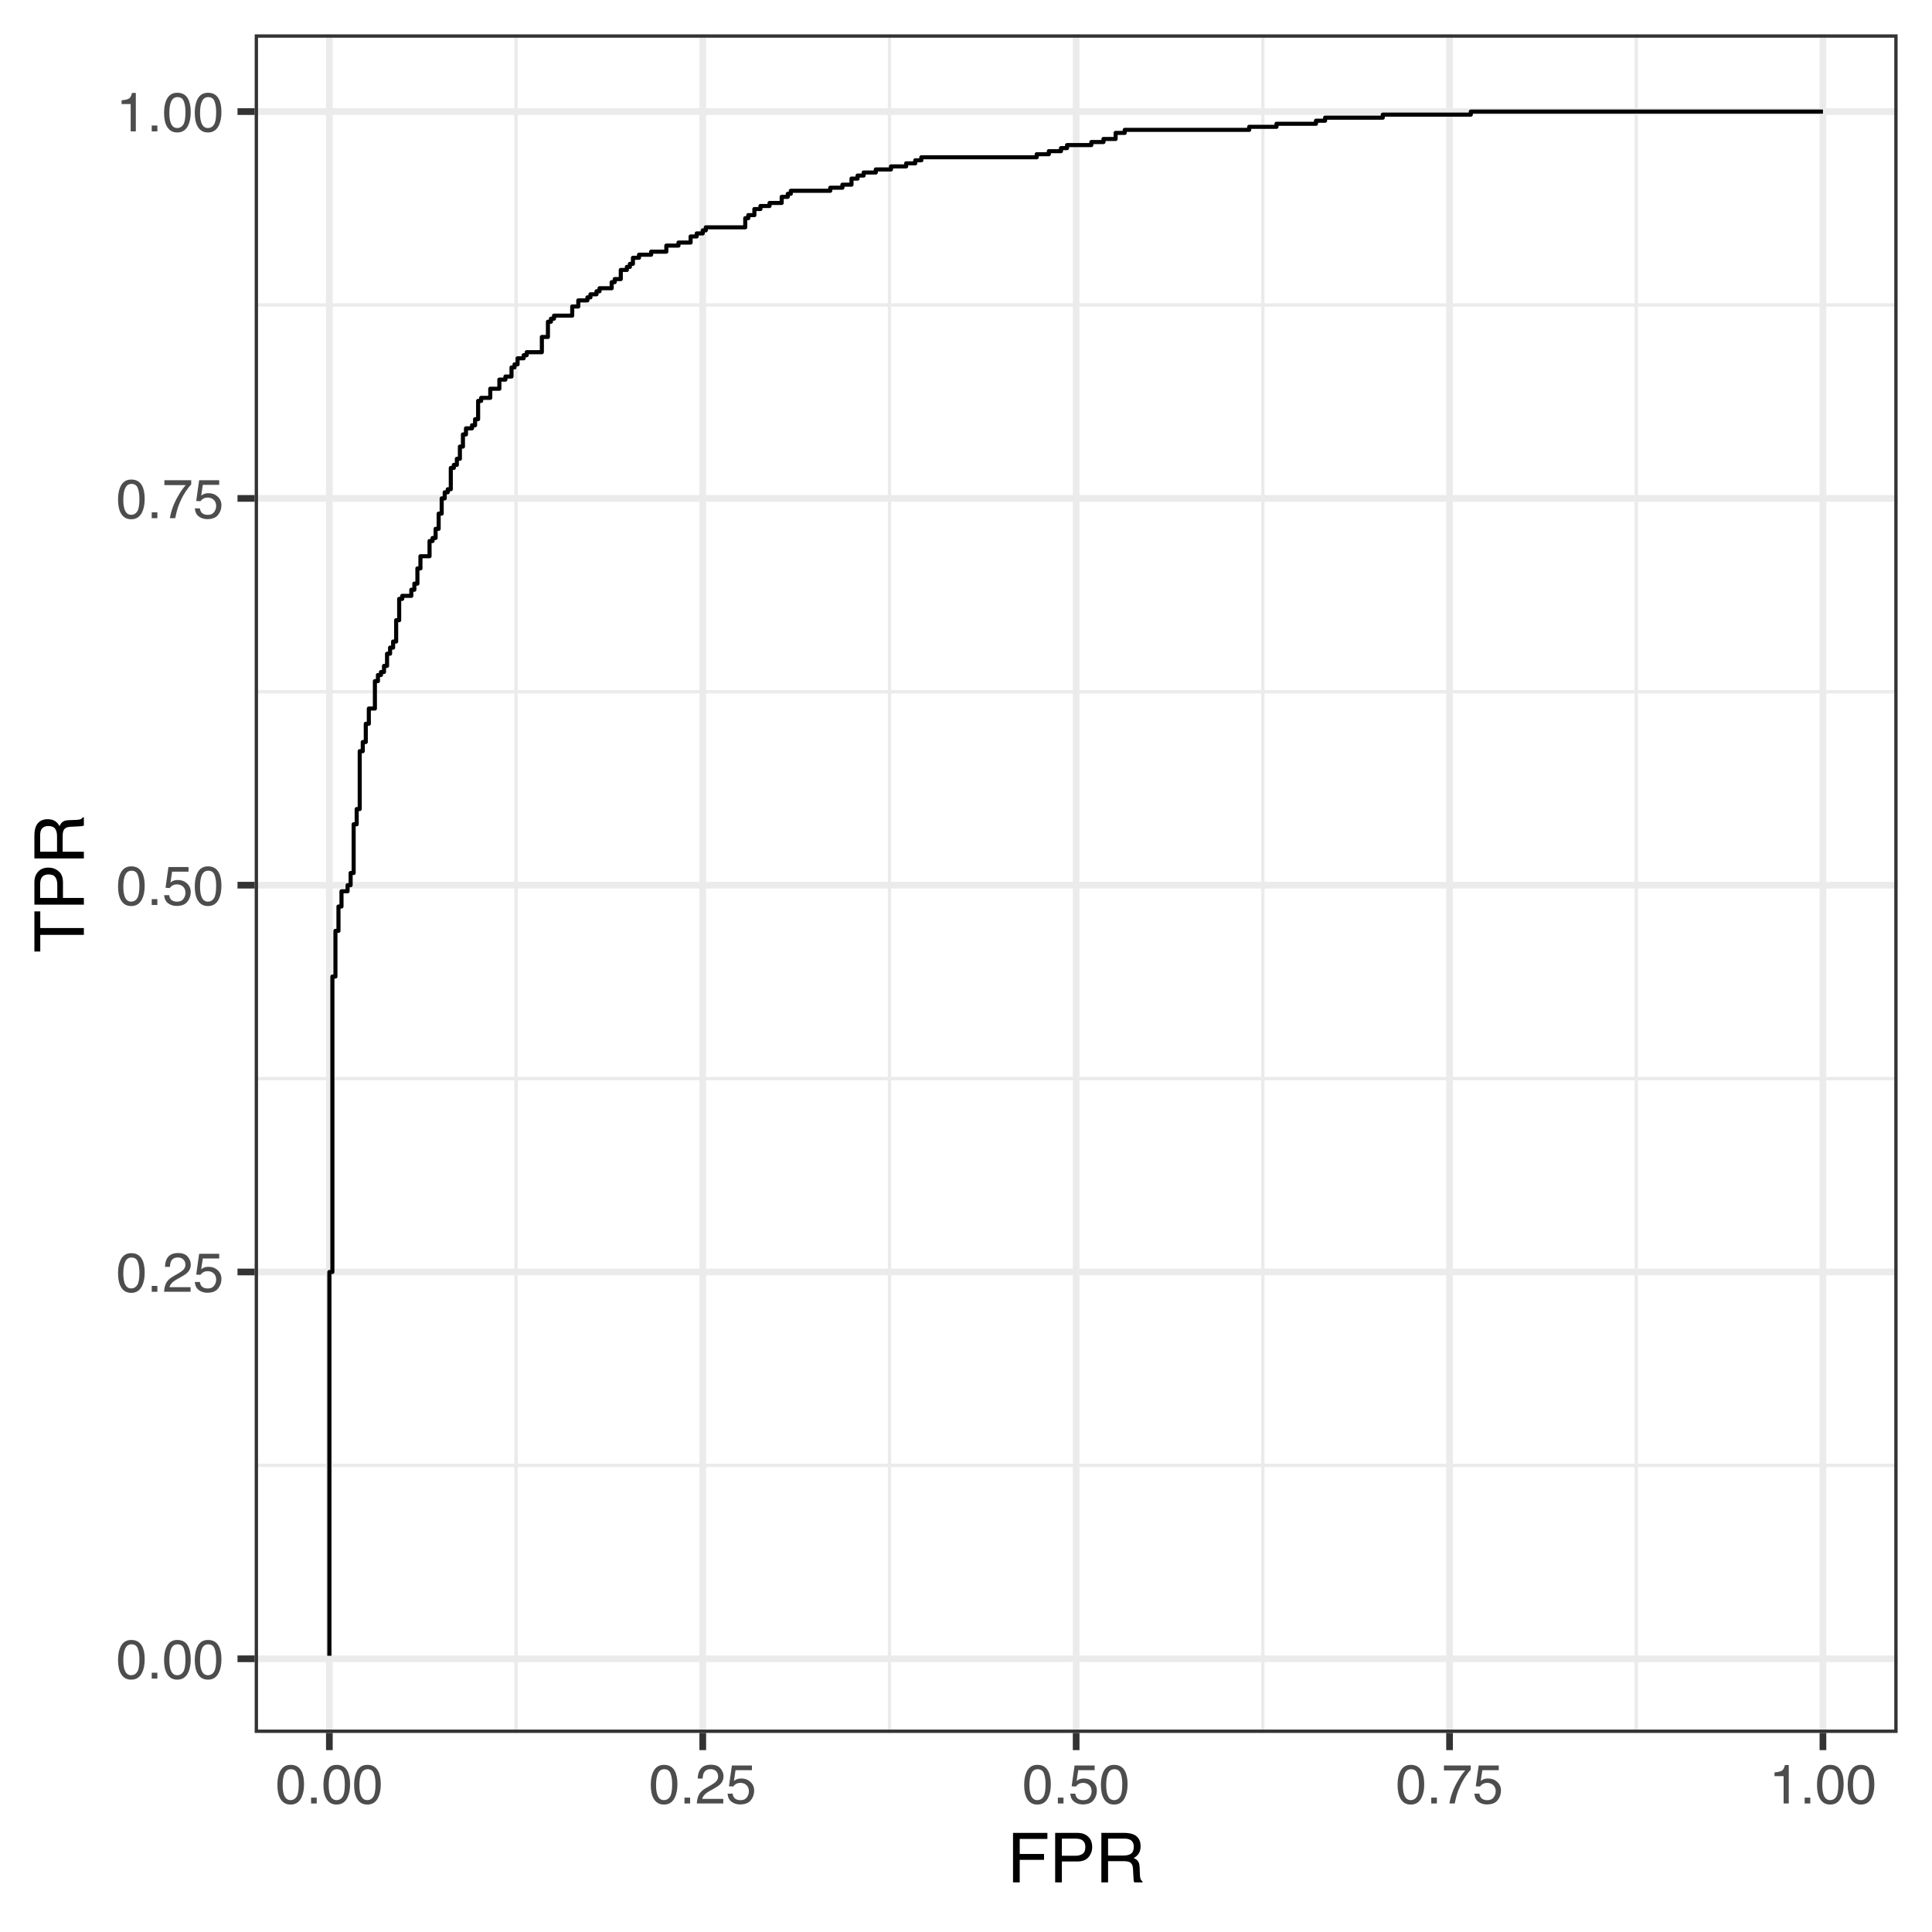<?xml version="1.0" encoding="UTF-8"?>
<svg xmlns="http://www.w3.org/2000/svg" xmlns:xlink="http://www.w3.org/1999/xlink" width="504pt" height="504pt" viewBox="0 0 504 504" version="1.1">
<defs>
<g>
<symbol overflow="visible" id="glyph0-0">
<path style="stroke:none;" d="M 0.469 0 L 0.469 -10.328 L 8.672 -10.328 L 8.672 0 Z M 7.375 -1.297 L 7.375 -9.047 L 1.766 -9.047 L 1.766 -1.297 Z M 7.375 -1.297 "/>
</symbol>
<symbol overflow="visible" id="glyph0-1">
<path style="stroke:none;" d="M 3.891 -10.078 C 5.203 -10.078 6.145 -9.539 6.719 -8.469 C 7.176 -7.633 7.406 -6.492 7.406 -5.047 C 7.406 -3.68 7.195 -2.551 6.781 -1.656 C 6.195 -0.363 5.234 0.281 3.891 0.281 C 2.68 0.281 1.781 -0.242 1.188 -1.297 C 0.695 -2.172 0.453 -3.348 0.453 -4.828 C 0.453 -5.973 0.598 -6.957 0.891 -7.781 C 1.441 -9.312 2.441 -10.078 3.891 -10.078 Z M 3.891 -0.875 C 4.547 -0.875 5.066 -1.164 5.453 -1.75 C 5.836 -2.332 6.031 -3.414 6.031 -5 C 6.031 -6.145 5.891 -7.086 5.609 -7.828 C 5.328 -8.566 4.781 -8.938 3.969 -8.938 C 3.227 -8.938 2.688 -8.582 2.344 -7.875 C 2 -7.176 1.828 -6.145 1.828 -4.781 C 1.828 -3.758 1.938 -2.938 2.156 -2.312 C 2.488 -1.352 3.066 -0.875 3.891 -0.875 Z M 3.891 -0.875 "/>
</symbol>
<symbol overflow="visible" id="glyph0-2">
<path style="stroke:none;" d="M 1.234 -1.531 L 2.703 -1.531 L 2.703 0 L 1.234 0 Z M 1.234 -1.531 "/>
</symbol>
<symbol overflow="visible" id="glyph0-3">
<path style="stroke:none;" d="M 0.453 0 C 0.492 -0.863 0.672 -1.617 0.984 -2.266 C 1.297 -2.91 1.906 -3.492 2.812 -4.016 L 4.172 -4.797 C 4.773 -5.148 5.195 -5.453 5.438 -5.703 C 5.82 -6.086 6.016 -6.531 6.016 -7.031 C 6.016 -7.613 5.836 -8.078 5.484 -8.422 C 5.129 -8.773 4.66 -8.953 4.078 -8.953 C 3.211 -8.953 2.613 -8.625 2.281 -7.969 C 2.102 -7.613 2.004 -7.125 1.984 -6.5 L 0.703 -6.5 C 0.711 -7.375 0.875 -8.086 1.188 -8.641 C 1.727 -9.617 2.695 -10.109 4.094 -10.109 C 5.238 -10.109 6.078 -9.797 6.609 -9.172 C 7.148 -8.547 7.422 -7.852 7.422 -7.094 C 7.422 -6.281 7.133 -5.586 6.562 -5.016 C 6.238 -4.68 5.648 -4.281 4.797 -3.812 L 3.828 -3.281 C 3.367 -3.02 3.008 -2.773 2.75 -2.547 C 2.281 -2.141 1.984 -1.691 1.859 -1.203 L 7.359 -1.203 L 7.359 0 Z M 0.453 0 "/>
</symbol>
<symbol overflow="visible" id="glyph0-4">
<path style="stroke:none;" d="M 1.781 -2.562 C 1.863 -1.844 2.195 -1.344 2.781 -1.062 C 3.082 -0.926 3.43 -0.859 3.828 -0.859 C 4.578 -0.859 5.129 -1.098 5.484 -1.578 C 5.848 -2.055 6.031 -2.586 6.031 -3.172 C 6.031 -3.867 5.816 -4.41 5.391 -4.797 C 4.961 -5.18 4.445 -5.375 3.844 -5.375 C 3.406 -5.375 3.031 -5.289 2.719 -5.125 C 2.414 -4.957 2.148 -4.723 1.922 -4.422 L 0.828 -4.484 L 1.594 -9.906 L 6.828 -9.906 L 6.828 -8.688 L 2.547 -8.688 L 2.125 -5.875 C 2.352 -6.051 2.57 -6.188 2.781 -6.281 C 3.156 -6.438 3.594 -6.516 4.094 -6.516 C 5.008 -6.516 5.789 -6.219 6.438 -5.625 C 7.082 -5.031 7.406 -4.273 7.406 -3.359 C 7.406 -2.398 7.109 -1.555 6.516 -0.828 C 5.93 -0.109 4.992 0.25 3.703 0.25 C 2.879 0.25 2.148 0.02 1.516 -0.438 C 0.891 -0.895 0.539 -1.602 0.469 -2.562 Z M 1.781 -2.562 "/>
</symbol>
<symbol overflow="visible" id="glyph0-5">
<path style="stroke:none;" d="M 7.531 -9.906 L 7.531 -8.797 C 7.207 -8.484 6.773 -7.938 6.234 -7.156 C 5.703 -6.383 5.227 -5.547 4.812 -4.641 C 4.406 -3.766 4.098 -2.969 3.891 -2.25 C 3.754 -1.781 3.578 -1.031 3.359 0 L 1.969 0 C 2.281 -1.926 2.984 -3.836 4.078 -5.734 C 4.711 -6.859 5.383 -7.82 6.094 -8.625 L 0.531 -8.625 L 0.531 -9.906 Z M 7.531 -9.906 "/>
</symbol>
<symbol overflow="visible" id="glyph0-6">
<path style="stroke:none;" d="M 1.375 -7.125 L 1.375 -8.109 C 2.289 -8.191 2.926 -8.336 3.281 -8.547 C 3.645 -8.754 3.914 -9.25 4.094 -10.031 L 5.094 -10.031 L 5.094 0 L 3.75 0 L 3.75 -7.125 Z M 1.375 -7.125 "/>
</symbol>
<symbol overflow="visible" id="glyph1-0">
<path style="stroke:none;" d="M 0.578 0 L 0.578 -12.906 L 10.828 -12.906 L 10.828 0 Z M 9.219 -1.625 L 9.219 -11.297 L 2.203 -11.297 L 2.203 -1.625 Z M 9.219 -1.625 "/>
</symbol>
<symbol overflow="visible" id="glyph1-1">
<path style="stroke:none;" d="M 1.531 -12.906 L 10.5 -12.906 L 10.5 -11.328 L 3.281 -11.328 L 3.281 -7.406 L 9.625 -7.406 L 9.625 -5.875 L 3.281 -5.875 L 3.281 0 L 1.531 0 Z M 1.531 -12.906 "/>
</symbol>
<symbol overflow="visible" id="glyph1-2">
<path style="stroke:none;" d="M 1.531 -12.906 L 7.344 -12.906 C 8.5 -12.906 9.426 -12.582 10.125 -11.938 C 10.832 -11.289 11.188 -10.383 11.188 -9.219 C 11.188 -8.207 10.867 -7.328 10.234 -6.578 C 9.609 -5.828 8.645 -5.453 7.344 -5.453 L 3.281 -5.453 L 3.281 0 L 1.531 0 Z M 9.406 -9.203 C 9.406 -10.148 9.055 -10.797 8.359 -11.141 C 7.973 -11.316 7.441 -11.406 6.766 -11.406 L 3.281 -11.406 L 3.281 -6.938 L 6.766 -6.938 C 7.555 -6.938 8.191 -7.102 8.672 -7.438 C 9.16 -7.77 9.406 -8.359 9.406 -9.203 Z M 9.406 -9.203 "/>
</symbol>
<symbol overflow="visible" id="glyph1-3">
<path style="stroke:none;" d="M 7.375 -7 C 8.195 -7 8.844 -7.16 9.312 -7.484 C 9.789 -7.816 10.031 -8.41 10.031 -9.266 C 10.031 -10.18 9.695 -10.805 9.031 -11.141 C 8.676 -11.316 8.203 -11.406 7.609 -11.406 L 3.328 -11.406 L 3.328 -7 Z M 1.578 -12.906 L 7.562 -12.906 C 8.539 -12.906 9.352 -12.766 10 -12.484 C 11.207 -11.93 11.812 -10.914 11.812 -9.438 C 11.812 -8.656 11.648 -8.02 11.328 -7.531 C 11.016 -7.039 10.57 -6.645 10 -6.344 C 10.5 -6.133 10.875 -5.863 11.125 -5.531 C 11.383 -5.195 11.531 -4.656 11.562 -3.906 L 11.625 -2.188 C 11.633 -1.688 11.676 -1.316 11.75 -1.078 C 11.852 -0.672 12.039 -0.41 12.312 -0.297 L 12.312 0 L 10.156 0 C 10.102 -0.113 10.055 -0.254 10.016 -0.422 C 9.984 -0.598 9.957 -0.941 9.938 -1.453 L 9.828 -3.609 C 9.785 -4.453 9.473 -5.016 8.891 -5.297 C 8.555 -5.453 8.031 -5.531 7.312 -5.531 L 3.328 -5.531 L 3.328 0 L 1.578 0 Z M 1.578 -12.906 "/>
</symbol>
<symbol overflow="visible" id="glyph2-0">
<path style="stroke:none;" d="M 0 -0.578 L -12.906 -0.578 L -12.906 -10.828 L 0 -10.828 Z M -1.625 -9.219 L -11.297 -9.219 L -11.297 -2.203 L -1.625 -2.203 Z M -1.625 -9.219 "/>
</symbol>
<symbol overflow="visible" id="glyph2-1">
<path style="stroke:none;" d="M -12.906 -10.766 L -11.375 -10.766 L -11.375 -6.422 L 0 -6.422 L 0 -4.641 L -11.375 -4.641 L -11.375 -0.297 L -12.906 -0.297 Z M -12.906 -10.766 "/>
</symbol>
<symbol overflow="visible" id="glyph2-2">
<path style="stroke:none;" d="M -12.906 -1.531 L -12.906 -7.344 C -12.906 -8.5 -12.582 -9.426 -11.938 -10.125 C -11.289 -10.832 -10.383 -11.188 -9.219 -11.188 C -8.207 -11.188 -7.328 -10.867 -6.578 -10.234 C -5.828 -9.609 -5.453 -8.645 -5.453 -7.344 L -5.453 -3.281 L 0 -3.281 L 0 -1.531 Z M -9.203 -9.406 C -10.148 -9.406 -10.797 -9.055 -11.141 -8.359 C -11.316 -7.973 -11.406 -7.441 -11.406 -6.766 L -11.406 -3.281 L -6.938 -3.281 L -6.938 -6.766 C -6.938 -7.555 -7.102 -8.191 -7.438 -8.672 C -7.77 -9.16 -8.359 -9.406 -9.203 -9.406 Z M -9.203 -9.406 "/>
</symbol>
<symbol overflow="visible" id="glyph2-3">
<path style="stroke:none;" d="M -7 -7.375 C -7 -8.195 -7.16 -8.844 -7.484 -9.312 C -7.816 -9.789 -8.41 -10.031 -9.266 -10.031 C -10.18 -10.031 -10.805 -9.695 -11.141 -9.031 C -11.316 -8.676 -11.406 -8.203 -11.406 -7.609 L -11.406 -3.328 L -7 -3.328 Z M -12.906 -1.578 L -12.906 -7.562 C -12.906 -8.539 -12.766 -9.352 -12.484 -10 C -11.93 -11.207 -10.914 -11.812 -9.438 -11.812 C -8.656 -11.812 -8.02 -11.648 -7.531 -11.328 C -7.039 -11.016 -6.645 -10.57 -6.344 -10 C -6.133 -10.5 -5.863 -10.875 -5.531 -11.125 C -5.195 -11.383 -4.656 -11.531 -3.906 -11.562 L -2.188 -11.625 C -1.688 -11.633 -1.316 -11.676 -1.078 -11.75 C -0.672 -11.852 -0.41 -12.039 -0.297 -12.312 L 0 -12.312 L 0 -10.156 C -0.113 -10.102 -0.254 -10.055 -0.422 -10.016 C -0.598 -9.984 -0.941 -9.957 -1.453 -9.938 L -3.609 -9.828 C -4.453 -9.785 -5.016 -9.473 -5.297 -8.891 C -5.453 -8.555 -5.531 -8.031 -5.531 -7.312 L -5.531 -3.328 L 0 -3.328 L 0 -1.578 Z M -12.906 -1.578 "/>
</symbol>
</g>
<clipPath id="clip1">
  <path d="M 66.438 8.965 L 495.031 8.965 L 495.031 452.074 L 66.438 452.074 Z M 66.438 8.965 "/>
</clipPath>
<clipPath id="clip2">
  <path d="M 66.438 381 L 495.031 381 L 495.031 383 L 66.438 383 Z M 66.438 381 "/>
</clipPath>
<clipPath id="clip3">
  <path d="M 66.438 280 L 495.031 280 L 495.031 282 L 66.438 282 Z M 66.438 280 "/>
</clipPath>
<clipPath id="clip4">
  <path d="M 66.438 180 L 495.031 180 L 495.031 181 L 66.438 181 Z M 66.438 180 "/>
</clipPath>
<clipPath id="clip5">
  <path d="M 66.438 79 L 495.031 79 L 495.031 80 L 66.438 80 Z M 66.438 79 "/>
</clipPath>
<clipPath id="clip6">
  <path d="M 134 8.965 L 136 8.965 L 136 452.074 L 134 452.074 Z M 134 8.965 "/>
</clipPath>
<clipPath id="clip7">
  <path d="M 231 8.965 L 233 8.965 L 233 452.074 L 231 452.074 Z M 231 8.965 "/>
</clipPath>
<clipPath id="clip8">
  <path d="M 329 8.965 L 330 8.965 L 330 452.074 L 329 452.074 Z M 329 8.965 "/>
</clipPath>
<clipPath id="clip9">
  <path d="M 426 8.965 L 428 8.965 L 428 452.074 L 426 452.074 Z M 426 8.965 "/>
</clipPath>
<clipPath id="clip10">
  <path d="M 66.438 431 L 495.031 431 L 495.031 434 L 66.438 434 Z M 66.438 431 "/>
</clipPath>
<clipPath id="clip11">
  <path d="M 66.438 330 L 495.031 330 L 495.031 333 L 66.438 333 Z M 66.438 330 "/>
</clipPath>
<clipPath id="clip12">
  <path d="M 66.438 230 L 495.031 230 L 495.031 232 L 66.438 232 Z M 66.438 230 "/>
</clipPath>
<clipPath id="clip13">
  <path d="M 66.438 129 L 495.031 129 L 495.031 131 L 66.438 131 Z M 66.438 129 "/>
</clipPath>
<clipPath id="clip14">
  <path d="M 66.438 28 L 495.031 28 L 495.031 30 L 66.438 30 Z M 66.438 28 "/>
</clipPath>
<clipPath id="clip15">
  <path d="M 85 8.965 L 87 8.965 L 87 452.074 L 85 452.074 Z M 85 8.965 "/>
</clipPath>
<clipPath id="clip16">
  <path d="M 182 8.965 L 185 8.965 L 185 452.074 L 182 452.074 Z M 182 8.965 "/>
</clipPath>
<clipPath id="clip17">
  <path d="M 279 8.965 L 282 8.965 L 282 452.074 L 279 452.074 Z M 279 8.965 "/>
</clipPath>
<clipPath id="clip18">
  <path d="M 377 8.965 L 380 8.965 L 380 452.074 L 377 452.074 Z M 377 8.965 "/>
</clipPath>
<clipPath id="clip19">
  <path d="M 474 8.965 L 477 8.965 L 477 452.074 L 474 452.074 Z M 474 8.965 "/>
</clipPath>
<clipPath id="clip20">
  <path d="M 66.438 8.965 L 495.031 8.965 L 495.031 452.074 L 66.438 452.074 Z M 66.438 8.965 "/>
</clipPath>
</defs>
<g id="surface914">
<rect x="0" y="0" width="504" height="504" style="fill:rgb(100%,100%,100%);fill-opacity:1;stroke:none;"/>
<rect x="0" y="0" width="504" height="504" style="fill:rgb(100%,100%,100%);fill-opacity:1;stroke:none;"/>
<path style="fill:none;stroke-width:1.746;stroke-linecap:round;stroke-linejoin:round;stroke:rgb(100%,100%,100%);stroke-opacity:1;stroke-miterlimit:10;" d="M 0 504 L 504 504 L 504 0 L 0 0 Z M 0 504 "/>
<g clip-path="url(#clip1)" clip-rule="nonzero">
<path style=" stroke:none;fill-rule:nonzero;fill:rgb(100%,100%,100%);fill-opacity:1;" d="M 66.438 452.074 L 495.031 452.074 L 495.031 8.965 L 66.438 8.965 Z M 66.438 452.074 "/>
</g>
<g clip-path="url(#clip2)" clip-rule="nonzero">
<path style="fill:none;stroke-width:0.873;stroke-linecap:butt;stroke-linejoin:round;stroke:rgb(92.157%,92.157%,92.157%);stroke-opacity:1;stroke-miterlimit:10;" d="M 66.438 382.273 L 495.035 382.273 "/>
</g>
<g clip-path="url(#clip3)" clip-rule="nonzero">
<path style="fill:none;stroke-width:0.873;stroke-linecap:butt;stroke-linejoin:round;stroke:rgb(92.157%,92.157%,92.157%);stroke-opacity:1;stroke-miterlimit:10;" d="M 66.438 281.371 L 495.035 281.371 "/>
</g>
<g clip-path="url(#clip4)" clip-rule="nonzero">
<path style="fill:none;stroke-width:0.873;stroke-linecap:butt;stroke-linejoin:round;stroke:rgb(92.157%,92.157%,92.157%);stroke-opacity:1;stroke-miterlimit:10;" d="M 66.438 180.465 L 495.035 180.465 "/>
</g>
<g clip-path="url(#clip5)" clip-rule="nonzero">
<path style="fill:none;stroke-width:0.873;stroke-linecap:butt;stroke-linejoin:round;stroke:rgb(92.157%,92.157%,92.157%);stroke-opacity:1;stroke-miterlimit:10;" d="M 66.438 79.559 L 495.035 79.559 "/>
</g>
<g clip-path="url(#clip6)" clip-rule="nonzero">
<path style="fill:none;stroke-width:0.873;stroke-linecap:butt;stroke-linejoin:round;stroke:rgb(92.157%,92.157%,92.157%);stroke-opacity:1;stroke-miterlimit:10;" d="M 134.625 452.074 L 134.625 8.965 "/>
</g>
<g clip-path="url(#clip7)" clip-rule="nonzero">
<path style="fill:none;stroke-width:0.873;stroke-linecap:butt;stroke-linejoin:round;stroke:rgb(92.157%,92.157%,92.157%);stroke-opacity:1;stroke-miterlimit:10;" d="M 232.031 452.074 L 232.031 8.965 "/>
</g>
<g clip-path="url(#clip8)" clip-rule="nonzero">
<path style="fill:none;stroke-width:0.873;stroke-linecap:butt;stroke-linejoin:round;stroke:rgb(92.157%,92.157%,92.157%);stroke-opacity:1;stroke-miterlimit:10;" d="M 329.441 452.074 L 329.441 8.965 "/>
</g>
<g clip-path="url(#clip9)" clip-rule="nonzero">
<path style="fill:none;stroke-width:0.873;stroke-linecap:butt;stroke-linejoin:round;stroke:rgb(92.157%,92.157%,92.157%);stroke-opacity:1;stroke-miterlimit:10;" d="M 426.848 452.074 L 426.848 8.965 "/>
</g>
<g clip-path="url(#clip10)" clip-rule="nonzero">
<path style="fill:none;stroke-width:1.746;stroke-linecap:butt;stroke-linejoin:round;stroke:rgb(92.157%,92.157%,92.157%);stroke-opacity:1;stroke-miterlimit:10;" d="M 66.438 432.727 L 495.035 432.727 "/>
</g>
<g clip-path="url(#clip11)" clip-rule="nonzero">
<path style="fill:none;stroke-width:1.746;stroke-linecap:butt;stroke-linejoin:round;stroke:rgb(92.157%,92.157%,92.157%);stroke-opacity:1;stroke-miterlimit:10;" d="M 66.438 331.824 L 495.035 331.824 "/>
</g>
<g clip-path="url(#clip12)" clip-rule="nonzero">
<path style="fill:none;stroke-width:1.746;stroke-linecap:butt;stroke-linejoin:round;stroke:rgb(92.157%,92.157%,92.157%);stroke-opacity:1;stroke-miterlimit:10;" d="M 66.438 230.918 L 495.035 230.918 "/>
</g>
<g clip-path="url(#clip13)" clip-rule="nonzero">
<path style="fill:none;stroke-width:1.746;stroke-linecap:butt;stroke-linejoin:round;stroke:rgb(92.157%,92.157%,92.157%);stroke-opacity:1;stroke-miterlimit:10;" d="M 66.438 130.012 L 495.035 130.012 "/>
</g>
<g clip-path="url(#clip14)" clip-rule="nonzero">
<path style="fill:none;stroke-width:1.746;stroke-linecap:butt;stroke-linejoin:round;stroke:rgb(92.157%,92.157%,92.157%);stroke-opacity:1;stroke-miterlimit:10;" d="M 66.438 29.109 L 495.035 29.109 "/>
</g>
<g clip-path="url(#clip15)" clip-rule="nonzero">
<path style="fill:none;stroke-width:1.746;stroke-linecap:butt;stroke-linejoin:round;stroke:rgb(92.157%,92.157%,92.157%);stroke-opacity:1;stroke-miterlimit:10;" d="M 85.922 452.074 L 85.922 8.965 "/>
</g>
<g clip-path="url(#clip16)" clip-rule="nonzero">
<path style="fill:none;stroke-width:1.746;stroke-linecap:butt;stroke-linejoin:round;stroke:rgb(92.157%,92.157%,92.157%);stroke-opacity:1;stroke-miterlimit:10;" d="M 183.328 452.074 L 183.328 8.965 "/>
</g>
<g clip-path="url(#clip17)" clip-rule="nonzero">
<path style="fill:none;stroke-width:1.746;stroke-linecap:butt;stroke-linejoin:round;stroke:rgb(92.157%,92.157%,92.157%);stroke-opacity:1;stroke-miterlimit:10;" d="M 280.734 452.074 L 280.734 8.965 "/>
</g>
<g clip-path="url(#clip18)" clip-rule="nonzero">
<path style="fill:none;stroke-width:1.746;stroke-linecap:butt;stroke-linejoin:round;stroke:rgb(92.157%,92.157%,92.157%);stroke-opacity:1;stroke-miterlimit:10;" d="M 378.145 452.074 L 378.145 8.965 "/>
</g>
<g clip-path="url(#clip19)" clip-rule="nonzero">
<path style="fill:none;stroke-width:1.746;stroke-linecap:butt;stroke-linejoin:round;stroke:rgb(92.157%,92.157%,92.157%);stroke-opacity:1;stroke-miterlimit:10;" d="M 475.551 452.074 L 475.551 8.965 "/>
</g>
<path style="fill:none;stroke-width:1.067;stroke-linecap:butt;stroke-linejoin:round;stroke:rgb(0%,0%,0%);stroke-opacity:1;stroke-miterlimit:10;" d="M 85.922 431.934 L 85.922 331.824 L 86.711 331.824 L 86.711 254.754 L 87.504 254.754 L 87.504 242.836 L 88.297 242.836 L 88.297 236.48 L 89.086 236.48 L 89.086 232.508 L 90.672 232.508 L 90.672 230.918 L 91.465 230.918 L 91.465 227.738 L 92.254 227.738 L 92.254 215.027 L 93.047 215.027 L 93.047 211.055 L 93.84 211.055 L 93.84 195.957 L 94.633 195.957 L 94.633 193.574 L 95.422 193.574 L 95.422 188.809 L 96.215 188.809 L 96.215 184.836 L 97.801 184.836 L 97.801 177.684 L 98.59 177.684 L 98.59 176.094 L 99.383 176.094 L 99.383 175.301 L 100.176 175.301 L 100.176 173.711 L 100.969 173.711 L 100.969 170.535 L 101.758 170.535 L 101.758 168.945 L 102.551 168.945 L 102.551 167.355 L 103.344 167.355 L 103.344 161.793 L 104.133 161.793 L 104.133 156.23 L 104.926 156.23 L 104.926 155.438 L 107.301 155.438 L 107.301 153.848 L 108.094 153.848 L 108.094 152.258 L 108.887 152.258 L 108.887 148.285 L 109.68 148.285 L 109.68 145.109 L 112.055 145.109 L 112.055 141.137 L 112.848 141.137 L 112.848 140.34 L 113.637 140.34 L 113.637 137.957 L 114.43 137.957 L 114.43 133.984 L 115.223 133.984 L 115.223 130.012 L 116.012 130.012 L 116.012 128.422 L 116.805 128.422 L 116.805 127.629 L 117.598 127.629 L 117.598 122.066 L 118.391 122.066 L 118.391 121.273 L 119.18 121.273 L 119.18 119.684 L 119.973 119.684 L 119.973 116.504 L 120.766 116.504 L 120.766 113.328 L 121.559 113.328 L 121.559 111.738 L 123.141 111.738 L 123.141 110.945 L 123.934 110.945 L 123.934 109.355 L 124.727 109.355 L 124.727 104.586 L 125.516 104.586 L 125.516 103.793 L 127.895 103.793 L 127.895 101.41 L 130.27 101.41 L 130.27 99.027 L 131.852 99.027 L 131.852 98.23 L 133.438 98.23 L 133.438 95.848 L 134.227 95.848 L 134.227 95.055 L 135.02 95.055 L 135.02 93.465 L 136.605 93.465 L 136.605 92.668 L 137.395 92.668 L 137.395 91.875 L 141.355 91.875 L 141.355 87.902 L 142.938 87.902 L 142.938 83.93 L 143.73 83.93 L 143.73 83.137 L 144.523 83.137 L 144.523 82.34 L 149.273 82.34 L 149.273 79.957 L 150.859 79.957 L 150.859 78.367 L 153.234 78.367 L 153.234 77.574 L 154.027 77.574 L 154.027 76.777 L 155.609 76.777 L 155.609 75.984 L 156.402 75.984 L 156.402 75.191 L 159.57 75.191 L 159.57 73.602 L 160.363 73.602 L 160.363 72.805 L 161.945 72.805 L 161.945 70.422 L 163.531 70.422 L 163.531 69.629 L 164.32 69.629 L 164.32 68.832 L 165.113 68.832 L 165.113 67.246 L 166.699 67.246 L 166.699 66.449 L 169.863 66.449 L 169.863 65.656 L 173.824 65.656 L 173.824 64.066 L 176.992 64.066 L 176.992 63.273 L 180.16 63.273 L 180.16 61.684 L 181.746 61.684 L 181.746 60.891 L 183.328 60.891 L 183.328 60.094 L 184.121 60.094 L 184.121 59.301 L 194.414 59.301 L 194.414 56.918 L 195.207 56.918 L 195.207 56.121 L 196.789 56.121 L 196.789 54.531 L 198.375 54.531 L 198.375 53.738 L 200.75 53.738 L 200.75 52.945 L 203.918 52.945 L 203.918 51.355 L 205.504 51.355 L 205.504 50.559 L 206.293 50.559 L 206.293 49.766 L 216.59 49.766 L 216.59 48.973 L 219.758 48.973 L 219.758 48.176 L 222.133 48.176 L 222.133 46.586 L 223.715 46.586 L 223.715 45.793 L 225.301 45.793 L 225.301 45 L 228.469 45 L 228.469 44.203 L 232.43 44.203 L 232.43 43.41 L 236.387 43.41 L 236.387 42.613 L 238.762 42.613 L 238.762 41.82 L 240.348 41.82 L 240.348 41.027 L 270.441 41.027 L 270.441 40.23 L 273.609 40.23 L 273.609 39.438 L 276.777 39.438 L 276.777 38.641 L 278.359 38.641 L 278.359 37.848 L 284.695 37.848 L 284.695 37.055 L 287.863 37.055 L 287.863 36.258 L 291.031 36.258 L 291.031 34.668 L 293.406 34.668 L 293.406 33.875 L 325.875 33.875 L 325.875 33.082 L 333.004 33.082 L 333.004 32.285 L 343.301 32.285 L 343.301 31.492 L 345.676 31.492 L 345.676 30.695 L 360.723 30.695 L 360.723 29.902 L 383.688 29.902 L 383.688 29.109 L 475.551 29.109 "/>
<g clip-path="url(#clip20)" clip-rule="nonzero">
<path style="fill:none;stroke-width:1.746;stroke-linecap:round;stroke-linejoin:round;stroke:rgb(20%,20%,20%);stroke-opacity:1;stroke-miterlimit:10;" d="M 66.438 452.074 L 495.031 452.074 L 495.031 8.965 L 66.438 8.965 Z M 66.438 452.074 "/>
</g>
<g style="fill:rgb(30.196%,30.196%,30.196%);fill-opacity:1;">
  <use xlink:href="#glyph0-1" x="30.34" y="437.891"/>
  <use xlink:href="#glyph0-2" x="38.348" y="437.891"/>
  <use xlink:href="#glyph0-1" x="42.349" y="437.891"/>
  <use xlink:href="#glyph0-1" x="50.358" y="437.891"/>
</g>
<g style="fill:rgb(30.196%,30.196%,30.196%);fill-opacity:1;">
  <use xlink:href="#glyph0-1" x="30.34" y="336.988"/>
  <use xlink:href="#glyph0-2" x="38.348" y="336.988"/>
  <use xlink:href="#glyph0-3" x="42.349" y="336.988"/>
  <use xlink:href="#glyph0-4" x="50.358" y="336.988"/>
</g>
<g style="fill:rgb(30.196%,30.196%,30.196%);fill-opacity:1;">
  <use xlink:href="#glyph0-1" x="30.34" y="236.082"/>
  <use xlink:href="#glyph0-2" x="38.348" y="236.082"/>
  <use xlink:href="#glyph0-4" x="42.349" y="236.082"/>
  <use xlink:href="#glyph0-1" x="50.358" y="236.082"/>
</g>
<g style="fill:rgb(30.196%,30.196%,30.196%);fill-opacity:1;">
  <use xlink:href="#glyph0-1" x="30.34" y="135.176"/>
  <use xlink:href="#glyph0-2" x="38.348" y="135.176"/>
  <use xlink:href="#glyph0-5" x="42.349" y="135.176"/>
  <use xlink:href="#glyph0-4" x="50.358" y="135.176"/>
</g>
<g style="fill:rgb(30.196%,30.196%,30.196%);fill-opacity:1;">
  <use xlink:href="#glyph0-6" x="30.34" y="34.273"/>
  <use xlink:href="#glyph0-2" x="38.348" y="34.273"/>
  <use xlink:href="#glyph0-1" x="42.349" y="34.273"/>
  <use xlink:href="#glyph0-1" x="50.358" y="34.273"/>
</g>
<path style="fill:none;stroke-width:1.746;stroke-linecap:butt;stroke-linejoin:round;stroke:rgb(20%,20%,20%);stroke-opacity:1;stroke-miterlimit:10;" d="M 61.957 432.727 L 66.438 432.727 "/>
<path style="fill:none;stroke-width:1.746;stroke-linecap:butt;stroke-linejoin:round;stroke:rgb(20%,20%,20%);stroke-opacity:1;stroke-miterlimit:10;" d="M 61.957 331.824 L 66.438 331.824 "/>
<path style="fill:none;stroke-width:1.746;stroke-linecap:butt;stroke-linejoin:round;stroke:rgb(20%,20%,20%);stroke-opacity:1;stroke-miterlimit:10;" d="M 61.957 230.918 L 66.438 230.918 "/>
<path style="fill:none;stroke-width:1.746;stroke-linecap:butt;stroke-linejoin:round;stroke:rgb(20%,20%,20%);stroke-opacity:1;stroke-miterlimit:10;" d="M 61.957 130.012 L 66.438 130.012 "/>
<path style="fill:none;stroke-width:1.746;stroke-linecap:butt;stroke-linejoin:round;stroke:rgb(20%,20%,20%);stroke-opacity:1;stroke-miterlimit:10;" d="M 61.957 29.109 L 66.438 29.109 "/>
<path style="fill:none;stroke-width:1.746;stroke-linecap:butt;stroke-linejoin:round;stroke:rgb(20%,20%,20%);stroke-opacity:1;stroke-miterlimit:10;" d="M 85.922 456.559 L 85.922 452.074 "/>
<path style="fill:none;stroke-width:1.746;stroke-linecap:butt;stroke-linejoin:round;stroke:rgb(20%,20%,20%);stroke-opacity:1;stroke-miterlimit:10;" d="M 183.328 456.559 L 183.328 452.074 "/>
<path style="fill:none;stroke-width:1.746;stroke-linecap:butt;stroke-linejoin:round;stroke:rgb(20%,20%,20%);stroke-opacity:1;stroke-miterlimit:10;" d="M 280.734 456.559 L 280.734 452.074 "/>
<path style="fill:none;stroke-width:1.746;stroke-linecap:butt;stroke-linejoin:round;stroke:rgb(20%,20%,20%);stroke-opacity:1;stroke-miterlimit:10;" d="M 378.145 456.559 L 378.145 452.074 "/>
<path style="fill:none;stroke-width:1.746;stroke-linecap:butt;stroke-linejoin:round;stroke:rgb(20%,20%,20%);stroke-opacity:1;stroke-miterlimit:10;" d="M 475.551 456.559 L 475.551 452.074 "/>
<g style="fill:rgb(30.196%,30.196%,30.196%);fill-opacity:1;">
  <use xlink:href="#glyph0-1" x="71.91" y="470.473"/>
  <use xlink:href="#glyph0-2" x="79.919" y="470.473"/>
  <use xlink:href="#glyph0-1" x="83.92" y="470.473"/>
  <use xlink:href="#glyph0-1" x="91.928" y="470.473"/>
</g>
<g style="fill:rgb(30.196%,30.196%,30.196%);fill-opacity:1;">
  <use xlink:href="#glyph0-1" x="169.316" y="470.473"/>
  <use xlink:href="#glyph0-2" x="177.325" y="470.473"/>
  <use xlink:href="#glyph0-3" x="181.326" y="470.473"/>
  <use xlink:href="#glyph0-4" x="189.334" y="470.473"/>
</g>
<g style="fill:rgb(30.196%,30.196%,30.196%);fill-opacity:1;">
  <use xlink:href="#glyph0-1" x="266.723" y="470.473"/>
  <use xlink:href="#glyph0-2" x="274.731" y="470.473"/>
  <use xlink:href="#glyph0-4" x="278.732" y="470.473"/>
  <use xlink:href="#glyph0-1" x="286.741" y="470.473"/>
</g>
<g style="fill:rgb(30.196%,30.196%,30.196%);fill-opacity:1;">
  <use xlink:href="#glyph0-1" x="364.133" y="470.473"/>
  <use xlink:href="#glyph0-2" x="372.141" y="470.473"/>
  <use xlink:href="#glyph0-5" x="376.142" y="470.473"/>
  <use xlink:href="#glyph0-4" x="384.151" y="470.473"/>
</g>
<g style="fill:rgb(30.196%,30.196%,30.196%);fill-opacity:1;">
  <use xlink:href="#glyph0-6" x="461.539" y="470.473"/>
  <use xlink:href="#glyph0-2" x="469.548" y="470.473"/>
  <use xlink:href="#glyph0-1" x="473.548" y="470.473"/>
  <use xlink:href="#glyph0-1" x="481.557" y="470.473"/>
</g>
<g style="fill:rgb(0%,0%,0%);fill-opacity:1;">
  <use xlink:href="#glyph1-1" x="262.734" y="491.051"/>
  <use xlink:href="#glyph1-2" x="273.729" y="491.051"/>
  <use xlink:href="#glyph1-3" x="285.735" y="491.051"/>
</g>
<g style="fill:rgb(0%,0%,0%);fill-opacity:1;">
  <use xlink:href="#glyph2-1" x="21.879" y="248.52"/>
  <use xlink:href="#glyph2-2" x="21.879" y="237.524"/>
  <use xlink:href="#glyph2-3" x="21.879" y="225.519"/>
</g>
</g>
</svg>

